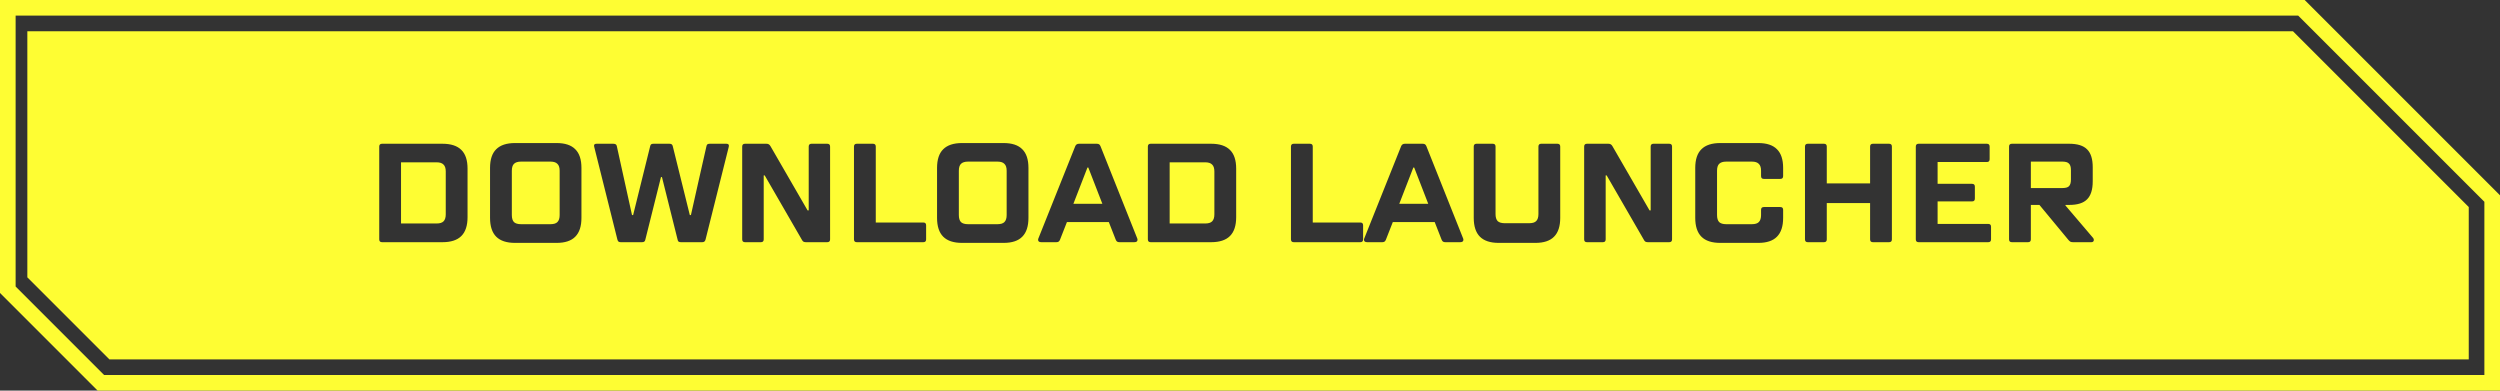 <svg width="320" height="50" viewBox="0 0 320 50" fill="none" xmlns="http://www.w3.org/2000/svg">
<rect x="0" y="0" width="320" height="50" fill="#333333" stroke="none"/>
<path d="M1 1H294.586L319 25.414V49H12.914L1 37.086V1Z" stroke="#FEFD33" stroke-width="2"/>
<path fill-rule="evenodd" clip-rule="evenodd" d="M293.5 4H3.5V35.5L14 46H316L316 26.5L293.5 4ZM59.054 19.192C58.526 18.664 57.722 18.4 56.642 18.4H48.902C48.662 18.4 48.542 18.52 48.542 18.76V30.64C48.542 30.88 48.662 31 48.902 31H56.642C57.722 31 58.526 30.736 59.054 30.208C59.582 29.68 59.846 28.876 59.846 27.796V21.586C59.846 20.506 59.582 19.708 59.054 19.192ZM56.768 21.064C56.96 21.244 57.056 21.538 57.056 21.946V27.436C57.056 27.844 56.96 28.144 56.768 28.336C56.588 28.516 56.294 28.606 55.886 28.606H51.332V20.776H55.886C56.294 20.776 56.588 20.872 56.768 21.064ZM63.517 30.298C64.045 30.826 64.849 31.09 65.929 31.09H71.239C72.319 31.09 73.117 30.826 73.633 30.298C74.161 29.77 74.425 28.966 74.425 27.886V21.496C74.425 20.416 74.161 19.618 73.633 19.102C73.117 18.574 72.319 18.31 71.239 18.31H65.929C64.849 18.31 64.045 18.574 63.517 19.102C62.989 19.618 62.725 20.416 62.725 21.496V27.886C62.725 28.966 62.989 29.77 63.517 30.298ZM71.347 28.426C71.167 28.606 70.873 28.696 70.465 28.696H66.685C66.277 28.696 65.977 28.606 65.785 28.426C65.605 28.234 65.515 27.934 65.515 27.526V21.856C65.515 21.448 65.605 21.154 65.785 20.974C65.977 20.782 66.277 20.686 66.685 20.686H70.465C70.873 20.686 71.167 20.782 71.347 20.974C71.539 21.154 71.635 21.448 71.635 21.856V27.526C71.635 27.934 71.539 28.234 71.347 28.426ZM79.169 30.928C79.241 30.976 79.337 31 79.457 31H82.175C82.307 31 82.403 30.976 82.463 30.928C82.535 30.88 82.583 30.79 82.607 30.658L84.605 22.666H84.731L86.729 30.658C86.753 30.79 86.795 30.88 86.855 30.928C86.927 30.976 87.029 31 87.161 31H89.879C89.999 31 90.089 30.976 90.149 30.928C90.221 30.88 90.275 30.79 90.311 30.658L93.281 18.796C93.293 18.76 93.299 18.712 93.299 18.652C93.299 18.484 93.191 18.4 92.975 18.4H90.851C90.719 18.4 90.617 18.424 90.545 18.472C90.485 18.52 90.443 18.61 90.419 18.742L89.465 22.954L88.439 27.526H88.295L86.117 18.724C86.093 18.604 86.045 18.52 85.973 18.472C85.913 18.424 85.817 18.4 85.685 18.4H83.651C83.519 18.4 83.417 18.424 83.345 18.472C83.285 18.52 83.243 18.604 83.219 18.724L81.041 27.526H80.897L78.953 18.706C78.929 18.586 78.881 18.508 78.809 18.472C78.737 18.424 78.629 18.4 78.485 18.4H76.379C76.151 18.4 76.037 18.478 76.037 18.634C76.037 18.694 76.043 18.742 76.055 18.778L79.025 30.658C79.061 30.79 79.109 30.88 79.169 30.928ZM95.001 30.64C95.001 30.88 95.121 31 95.361 31H97.395C97.635 31 97.755 30.88 97.755 30.64V22.45H97.881L102.633 30.676C102.693 30.796 102.759 30.88 102.831 30.928C102.915 30.976 103.023 31 103.155 31H105.891C106.131 31 106.251 30.88 106.251 30.64V18.76C106.251 18.52 106.131 18.4 105.891 18.4H103.875C103.635 18.4 103.515 18.52 103.515 18.76V26.932H103.371L98.619 18.706C98.559 18.598 98.487 18.52 98.403 18.472C98.331 18.424 98.229 18.4 98.097 18.4H95.361C95.121 18.4 95.001 18.52 95.001 18.76V30.64ZM109.309 30.64C109.309 30.88 109.429 31 109.669 31H118.183C118.423 31 118.543 30.88 118.543 30.64V28.84C118.543 28.6 118.423 28.48 118.183 28.48H112.099V18.76C112.099 18.52 111.979 18.4 111.739 18.4H109.669C109.429 18.4 109.309 18.52 109.309 18.76V30.64ZM120.734 30.298C121.262 30.826 122.066 31.09 123.146 31.09H128.456C129.536 31.09 130.334 30.826 130.85 30.298C131.378 29.77 131.642 28.966 131.642 27.886V21.496C131.642 20.416 131.378 19.618 130.85 19.102C130.334 18.574 129.536 18.31 128.456 18.31H123.146C122.066 18.31 121.262 18.574 120.734 19.102C120.206 19.618 119.942 20.416 119.942 21.496V27.886C119.942 28.966 120.206 29.77 120.734 30.298ZM128.564 28.426C128.384 28.606 128.09 28.696 127.682 28.696H123.902C123.494 28.696 123.194 28.606 123.002 28.426C122.822 28.234 122.732 27.934 122.732 27.526V21.856C122.732 21.448 122.822 21.154 123.002 20.974C123.194 20.782 123.494 20.686 123.902 20.686H127.682C128.09 20.686 128.384 20.782 128.564 20.974C128.756 21.154 128.852 21.448 128.852 21.856V27.526C128.852 27.934 128.756 28.234 128.564 28.426ZM145.602 30.694C145.602 30.622 145.59 30.562 145.566 30.514L140.868 18.724C140.82 18.604 140.76 18.52 140.688 18.472C140.616 18.424 140.514 18.4 140.382 18.4H138.114C137.874 18.4 137.712 18.508 137.628 18.724L132.93 30.478C132.894 30.55 132.876 30.622 132.876 30.694C132.876 30.898 133.014 31 133.29 31H135.216C135.336 31 135.432 30.976 135.504 30.928C135.576 30.88 135.636 30.796 135.684 30.676L136.566 28.426H141.93L142.812 30.676C142.86 30.796 142.92 30.88 142.992 30.928C143.064 30.976 143.166 31 143.298 31H145.188C145.464 31 145.602 30.898 145.602 30.694ZM137.394 26.086L139.194 21.442H139.302L141.102 26.086H137.394ZM157.438 19.192C156.91 18.664 156.106 18.4 155.026 18.4H147.286C147.046 18.4 146.926 18.52 146.926 18.76V30.64C146.926 30.88 147.046 31 147.286 31H155.026C156.106 31 156.91 30.736 157.438 30.208C157.966 29.68 158.23 28.876 158.23 27.796V21.586C158.23 20.506 157.966 19.708 157.438 19.192ZM155.152 21.064C155.344 21.244 155.44 21.538 155.44 21.946V27.436C155.44 27.844 155.344 28.144 155.152 28.336C154.972 28.516 154.678 28.606 154.27 28.606H149.716V20.776H154.27C154.678 20.776 154.972 20.872 155.152 21.064ZM165.243 30.64C165.243 30.88 165.363 31 165.603 31H174.117C174.357 31 174.477 30.88 174.477 30.64V28.84C174.477 28.6 174.357 28.48 174.117 28.48H168.033V18.76C168.033 18.52 167.913 18.4 167.673 18.4H165.603C165.363 18.4 165.243 18.52 165.243 18.76V30.64ZM187.315 30.694C187.315 30.622 187.303 30.562 187.279 30.514L182.581 18.724C182.533 18.604 182.473 18.52 182.401 18.472C182.329 18.424 182.227 18.4 182.095 18.4H179.827C179.587 18.4 179.425 18.508 179.341 18.724L174.643 30.478C174.607 30.55 174.589 30.622 174.589 30.694C174.589 30.898 174.727 31 175.003 31H176.929C177.049 31 177.145 30.976 177.217 30.928C177.289 30.88 177.349 30.796 177.397 30.676L178.279 28.426H183.643L184.525 30.676C184.573 30.796 184.633 30.88 184.705 30.928C184.777 30.976 184.879 31 185.011 31H186.901C187.177 31 187.315 30.898 187.315 30.694ZM179.107 26.086L180.907 21.442H181.015L182.815 26.086H179.107ZM189.431 30.298C189.959 30.826 190.763 31.09 191.843 31.09H196.523C197.603 31.09 198.401 30.826 198.917 30.298C199.445 29.77 199.709 28.966 199.709 27.886V18.76C199.709 18.52 199.589 18.4 199.349 18.4H197.279C197.039 18.4 196.919 18.52 196.919 18.76V27.4C196.919 27.808 196.823 28.108 196.631 28.3C196.451 28.48 196.157 28.57 195.749 28.57H192.599C192.191 28.57 191.891 28.48 191.699 28.3C191.519 28.108 191.429 27.808 191.429 27.4V18.76C191.429 18.52 191.309 18.4 191.069 18.4H188.999C188.759 18.4 188.639 18.52 188.639 18.76V27.886C188.639 28.966 188.903 29.77 189.431 30.298ZM202.772 30.64C202.772 30.88 202.892 31 203.132 31H205.166C205.406 31 205.526 30.88 205.526 30.64V22.45H205.652L210.404 30.676C210.464 30.796 210.53 30.88 210.602 30.928C210.686 30.976 210.794 31 210.926 31H213.662C213.902 31 214.022 30.88 214.022 30.64V18.76C214.022 18.52 213.902 18.4 213.662 18.4H211.646C211.406 18.4 211.286 18.52 211.286 18.76V26.932H211.142L206.39 18.706C206.33 18.598 206.258 18.52 206.174 18.472C206.102 18.424 206 18.4 205.868 18.4H203.132C202.892 18.4 202.772 18.52 202.772 18.76V30.64ZM217.783 30.298C218.311 30.826 219.115 31.09 220.195 31.09H225.055C226.135 31.09 226.933 30.826 227.449 30.298C227.977 29.77 228.241 28.966 228.241 27.886V26.86C228.241 26.62 228.121 26.5 227.881 26.5H225.775C225.535 26.5 225.415 26.62 225.415 26.86V27.526C225.415 27.934 225.319 28.234 225.127 28.426C224.947 28.606 224.653 28.696 224.245 28.696H220.951C220.543 28.696 220.243 28.606 220.051 28.426C219.871 28.234 219.781 27.934 219.781 27.526V21.856C219.781 21.448 219.871 21.154 220.051 20.974C220.243 20.782 220.543 20.686 220.951 20.686H224.245C224.653 20.686 224.947 20.782 225.127 20.974C225.319 21.154 225.415 21.448 225.415 21.856V22.54C225.415 22.78 225.535 22.9 225.775 22.9H227.881C228.121 22.9 228.241 22.78 228.241 22.54V21.496C228.241 20.416 227.977 19.618 227.449 19.102C226.933 18.574 226.135 18.31 225.055 18.31H220.195C219.115 18.31 218.311 18.574 217.783 19.102C217.255 19.618 216.991 20.416 216.991 21.496V27.886C216.991 28.966 217.255 29.77 217.783 30.298ZM242.162 18.76C242.162 18.52 242.042 18.4 241.802 18.4H239.732C239.492 18.4 239.372 18.52 239.372 18.76V23.476H233.828V18.76C233.828 18.52 233.708 18.4 233.468 18.4H231.398C231.158 18.4 231.038 18.52 231.038 18.76V30.64C231.038 30.88 231.158 31 231.398 31H233.468C233.708 31 233.828 30.88 233.828 30.64V25.996H239.372V30.64C239.372 30.88 239.492 31 239.732 31H241.802C242.042 31 242.162 30.88 242.162 30.64V18.76ZM254.853 29.02C254.853 28.78 254.733 28.66 254.493 28.66H248.013V25.78H252.423C252.663 25.78 252.783 25.66 252.783 25.42V23.89C252.783 23.65 252.663 23.53 252.423 23.53H248.013V20.74H254.313C254.553 20.74 254.673 20.62 254.673 20.38V18.76C254.673 18.52 254.553 18.4 254.313 18.4H245.583C245.343 18.4 245.223 18.52 245.223 18.76V30.64C245.223 30.88 245.343 31 245.583 31H254.493C254.733 31 254.853 30.88 254.853 30.64V29.02ZM268.013 30.712C268.013 30.616 267.977 30.526 267.905 30.442L264.377 26.302V26.23H264.863C265.919 26.23 266.681 25.99 267.149 25.51C267.629 25.03 267.869 24.262 267.869 23.206V21.406C267.869 20.35 267.629 19.588 267.149 19.12C266.681 18.64 265.919 18.4 264.863 18.4H257.519C257.279 18.4 257.159 18.52 257.159 18.76V30.64C257.159 30.88 257.279 31 257.519 31H259.589C259.829 31 259.949 30.88 259.949 30.64V26.23H261.047L264.773 30.73C264.857 30.826 264.941 30.898 265.025 30.946C265.109 30.982 265.217 31 265.349 31H267.689C267.797 31 267.875 30.976 267.923 30.928C267.983 30.868 268.013 30.796 268.013 30.712ZM259.949 24.07V20.686H263.999C264.395 20.686 264.671 20.77 264.827 20.938C264.995 21.094 265.079 21.37 265.079 21.766V22.99C265.079 23.386 264.995 23.668 264.827 23.836C264.671 23.992 264.395 24.07 263.999 24.07H259.949Z" fill="#FEFD33"/>
</svg>
